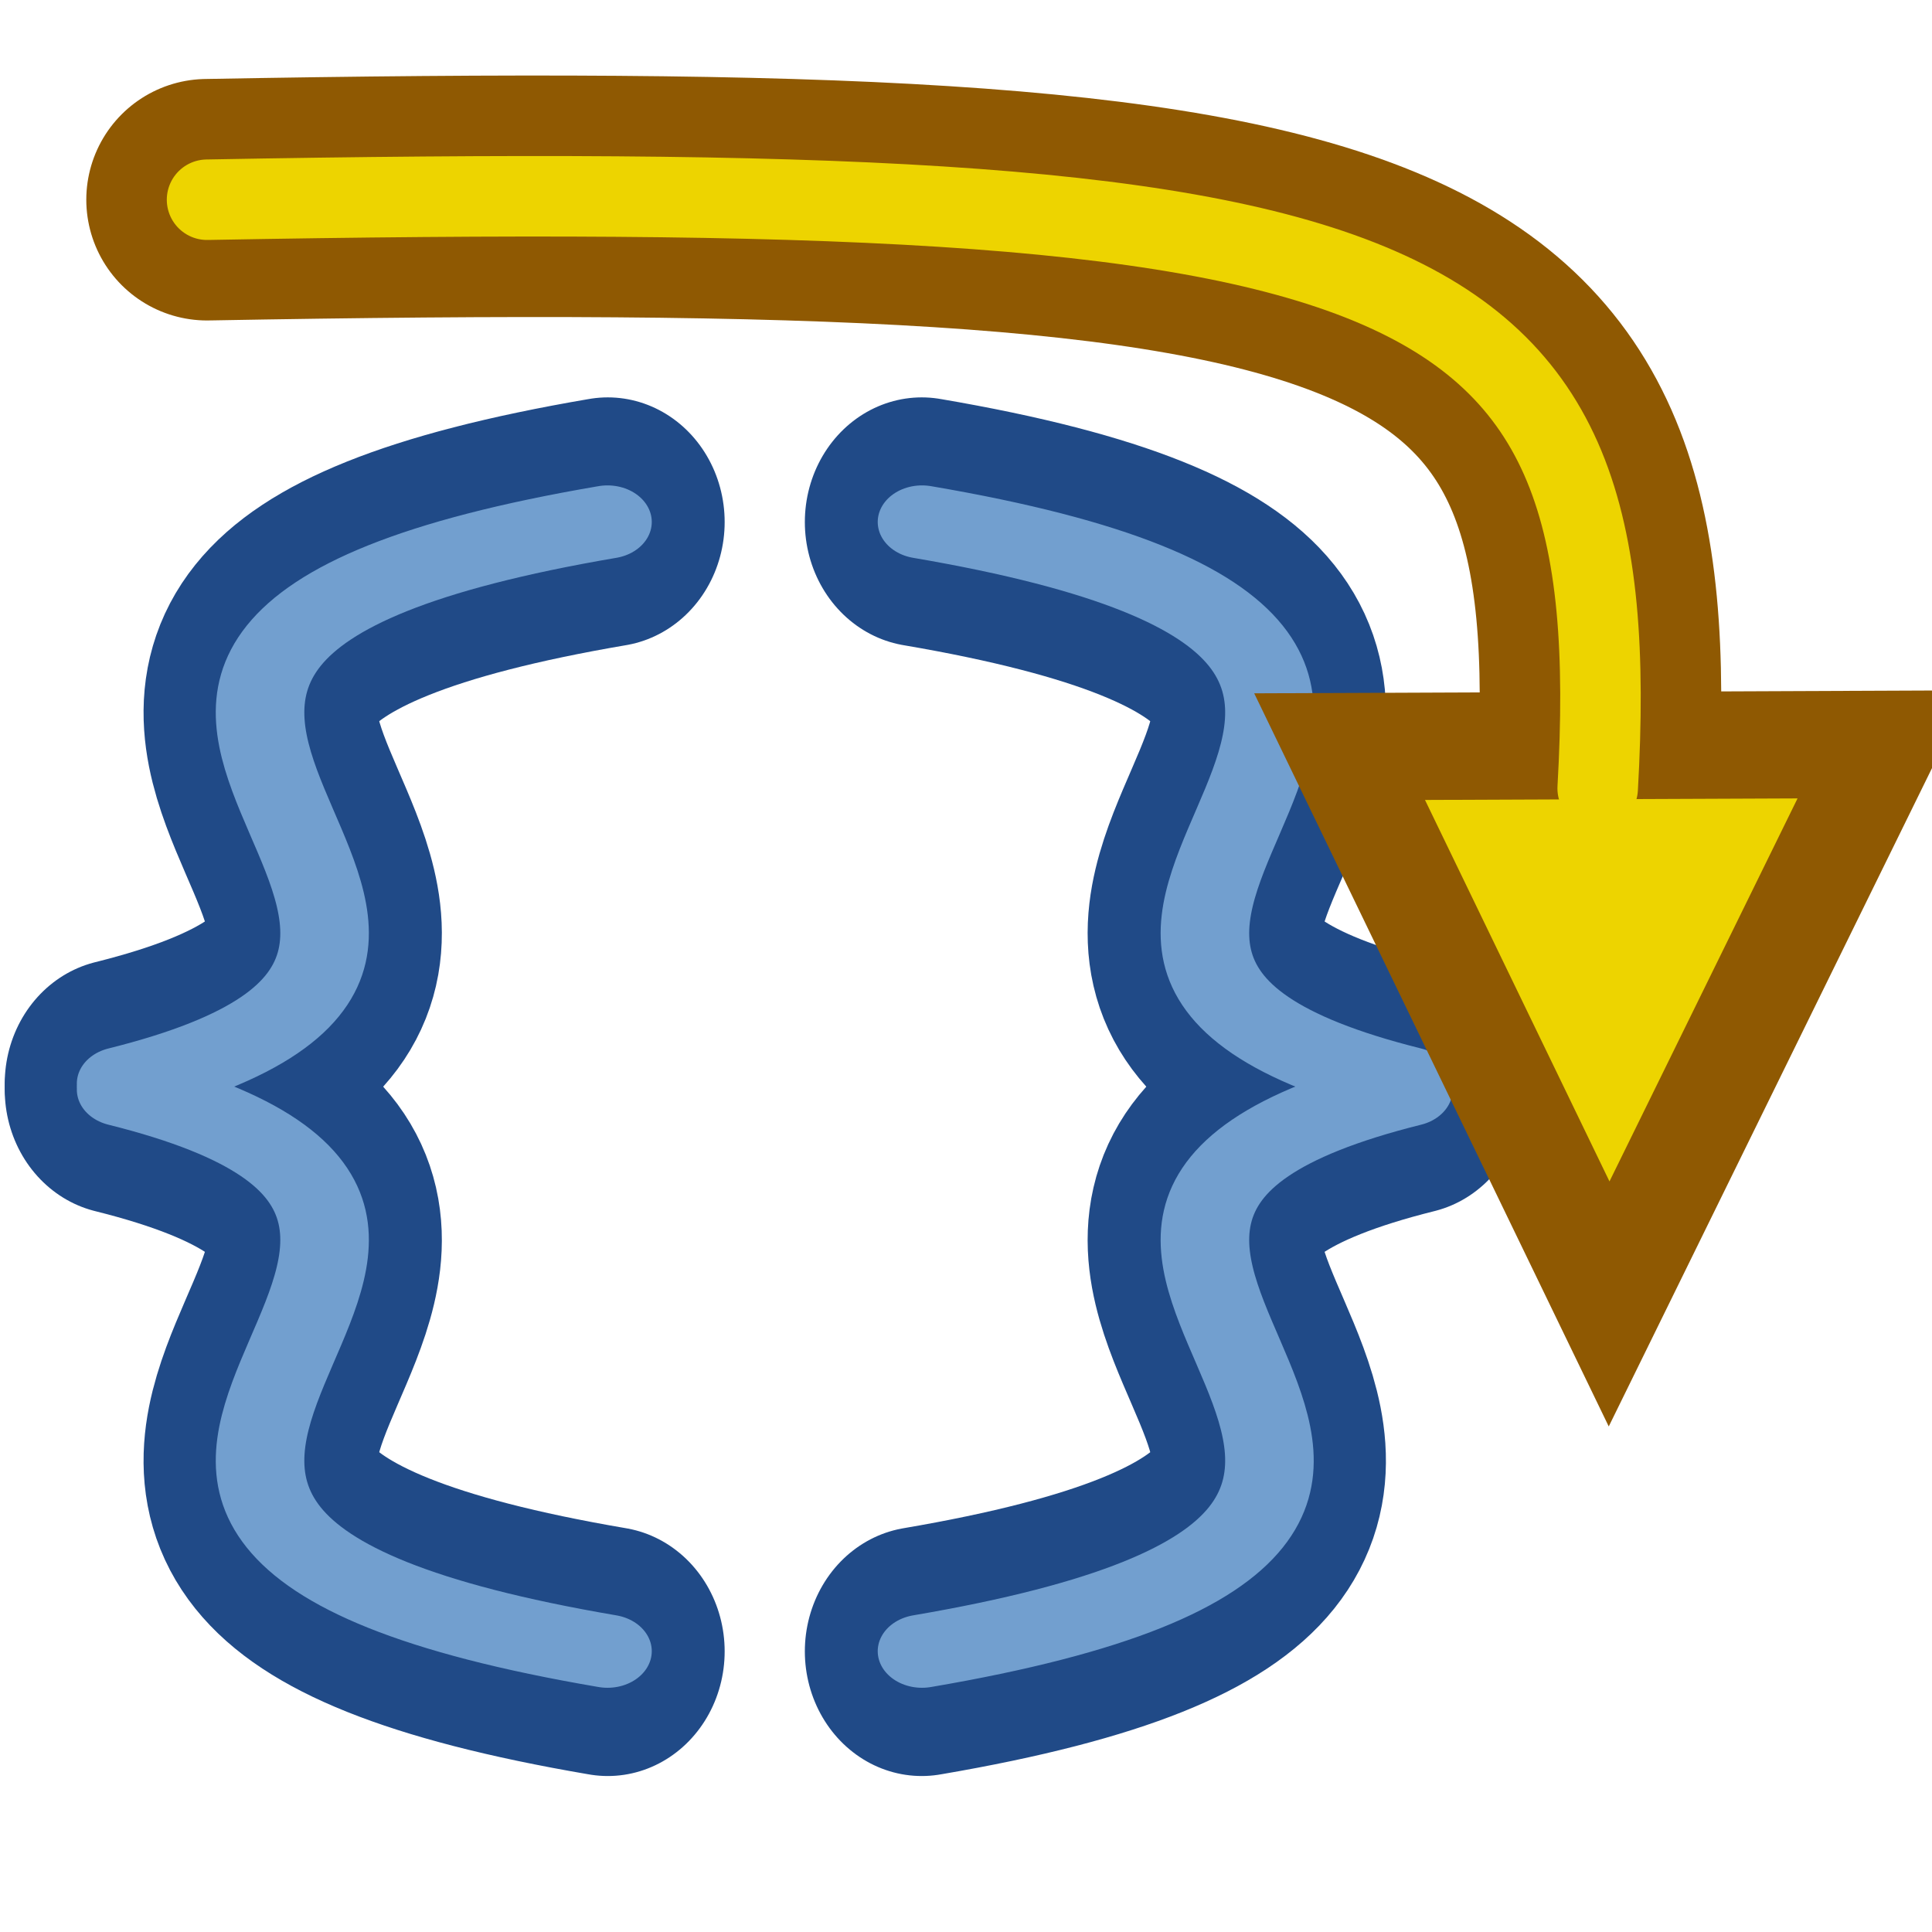 <svg xmlns="http://www.w3.org/2000/svg" xmlns:cc="http://web.resource.org/cc/" xmlns:svg="http://www.w3.org/2000/svg" id="svg2" width="24" height="24" version="1.0"><path style="fill:none;fill-opacity:.75;fill-rule:evenodd;stroke:#000;stroke-width:.25pt;stroke-linecap:butt;stroke-linejoin:miter;stroke-opacity:1" id="path2230" d="M 6.01,5.189 L 6.01,5.189 z"/><g id="layer3"><g id="g4149" transform="matrix(-1.001,0,0,0.827,23.044,3.574)"><g id="g3164" transform="matrix(0.873,0,0,1.127,3.693,-1.493)"><path style="fill:none;fill-opacity:.75;fill-rule:evenodd;stroke:#204a87;stroke-width:3.323;stroke-linecap:round;stroke-linejoin:miter;stroke-miterlimit:4;stroke-dasharray:none;stroke-opacity:1" id="path2234" d="M 13.5,4.448 C 24.469,6.201 12.546,10.095 20.411,11.933"/><path id="path5154" d="M 13.5,19.5 C 24.469,17.747 12.546,13.852 20.411,12.014" style="fill:none;fill-opacity:.75;fill-rule:evenodd;stroke:#204a87;stroke-width:3.323;stroke-linecap:round;stroke-linejoin:miter;stroke-miterlimit:4;stroke-dasharray:none;stroke-opacity:1"/></g><g id="g4145"><path id="path3170" d="M 15.482,3.519 C 25.061,5.494 14.649,9.883 21.518,11.954" style="fill:none;fill-opacity:.75;fill-rule:evenodd;stroke:#729fcf;stroke-width:1.099;stroke-linecap:round;stroke-linejoin:miter;stroke-miterlimit:4;stroke-dasharray:none;stroke-opacity:1"/><path style="fill:none;fill-opacity:.75;fill-rule:evenodd;stroke:#729fcf;stroke-width:1.099;stroke-linecap:round;stroke-linejoin:miter;stroke-miterlimit:4;stroke-dasharray:none;stroke-opacity:1" id="path3172" d="M 15.482,20.481 C 25.061,18.506 14.649,14.117 21.518,12.046"/></g></g><g id="g2206" transform="matrix(1.001,0,0,0.827,-4.044,3.574)"><g id="g2208" transform="matrix(0.873,0,0,1.127,3.693,-1.493)"><path id="path2210" d="M 13.5,4.448 C 24.469,6.201 12.546,10.095 20.411,11.933" style="fill:none;fill-opacity:.75;fill-rule:evenodd;stroke:#204a87;stroke-width:3.323;stroke-linecap:round;stroke-linejoin:miter;stroke-miterlimit:4;stroke-dasharray:none;stroke-opacity:1"/><path style="fill:none;fill-opacity:.75;fill-rule:evenodd;stroke:#204a87;stroke-width:3.323;stroke-linecap:round;stroke-linejoin:miter;stroke-miterlimit:4;stroke-dasharray:none;stroke-opacity:1" id="path2212" d="M 13.5,19.5 C 24.469,17.747 12.546,13.852 20.411,12.014"/></g><g id="g2214"><path style="fill:none;fill-opacity:.75;fill-rule:evenodd;stroke:#729fcf;stroke-width:1.099;stroke-linecap:round;stroke-linejoin:miter;stroke-miterlimit:4;stroke-dasharray:none;stroke-opacity:1" id="path2216" d="M 15.482,3.519 C 25.061,5.494 14.649,9.883 21.518,11.954"/><path id="path2218" d="M 15.482,20.481 C 25.061,18.506 14.649,14.117 21.518,12.046" style="fill:none;fill-opacity:.75;fill-rule:evenodd;stroke:#729fcf;stroke-width:1.099;stroke-linecap:round;stroke-linejoin:miter;stroke-miterlimit:4;stroke-dasharray:none;stroke-opacity:1"/></g></g></g><g id="layer1"><path style="fill:none;fill-opacity:.75;fill-rule:evenodd;stroke:#8f5902;stroke-width:3;stroke-linecap:round;stroke-linejoin:miter;stroke-miterlimit:4;stroke-dasharray:none;stroke-opacity:1" id="path2233" d="M 2.572,2.481 C 17.661,2.206 20.229,3.104 19.847,9.794"/><path style="fill:#edd400;fill-opacity:1;fill-rule:evenodd;stroke:#8f5902;stroke-width:1pt;stroke-linecap:butt;stroke-linejoin:miter;stroke-opacity:1" id="path2190" d="M 16.641,9.275 L 19.989,16.198 L 23.402,9.247 L 16.641,9.275 z"/><path id="path2177" d="M 2.572,2.481 C 17.661,2.206 20.229,3.104 19.847,9.794" style="fill:none;fill-opacity:.75;fill-rule:evenodd;stroke:#edd400;stroke-width:1;stroke-linecap:round;stroke-linejoin:miter;stroke-miterlimit:4;stroke-dasharray:none;stroke-opacity:1"/></g><path style="fill:none;fill-opacity:.75;fill-rule:evenodd;stroke:#000;stroke-width:.25pt;stroke-linecap:butt;stroke-linejoin:miter;stroke-opacity:1" id="path2189" d="M 42.123,5.156 L 42.123,5.156 z"/></svg>